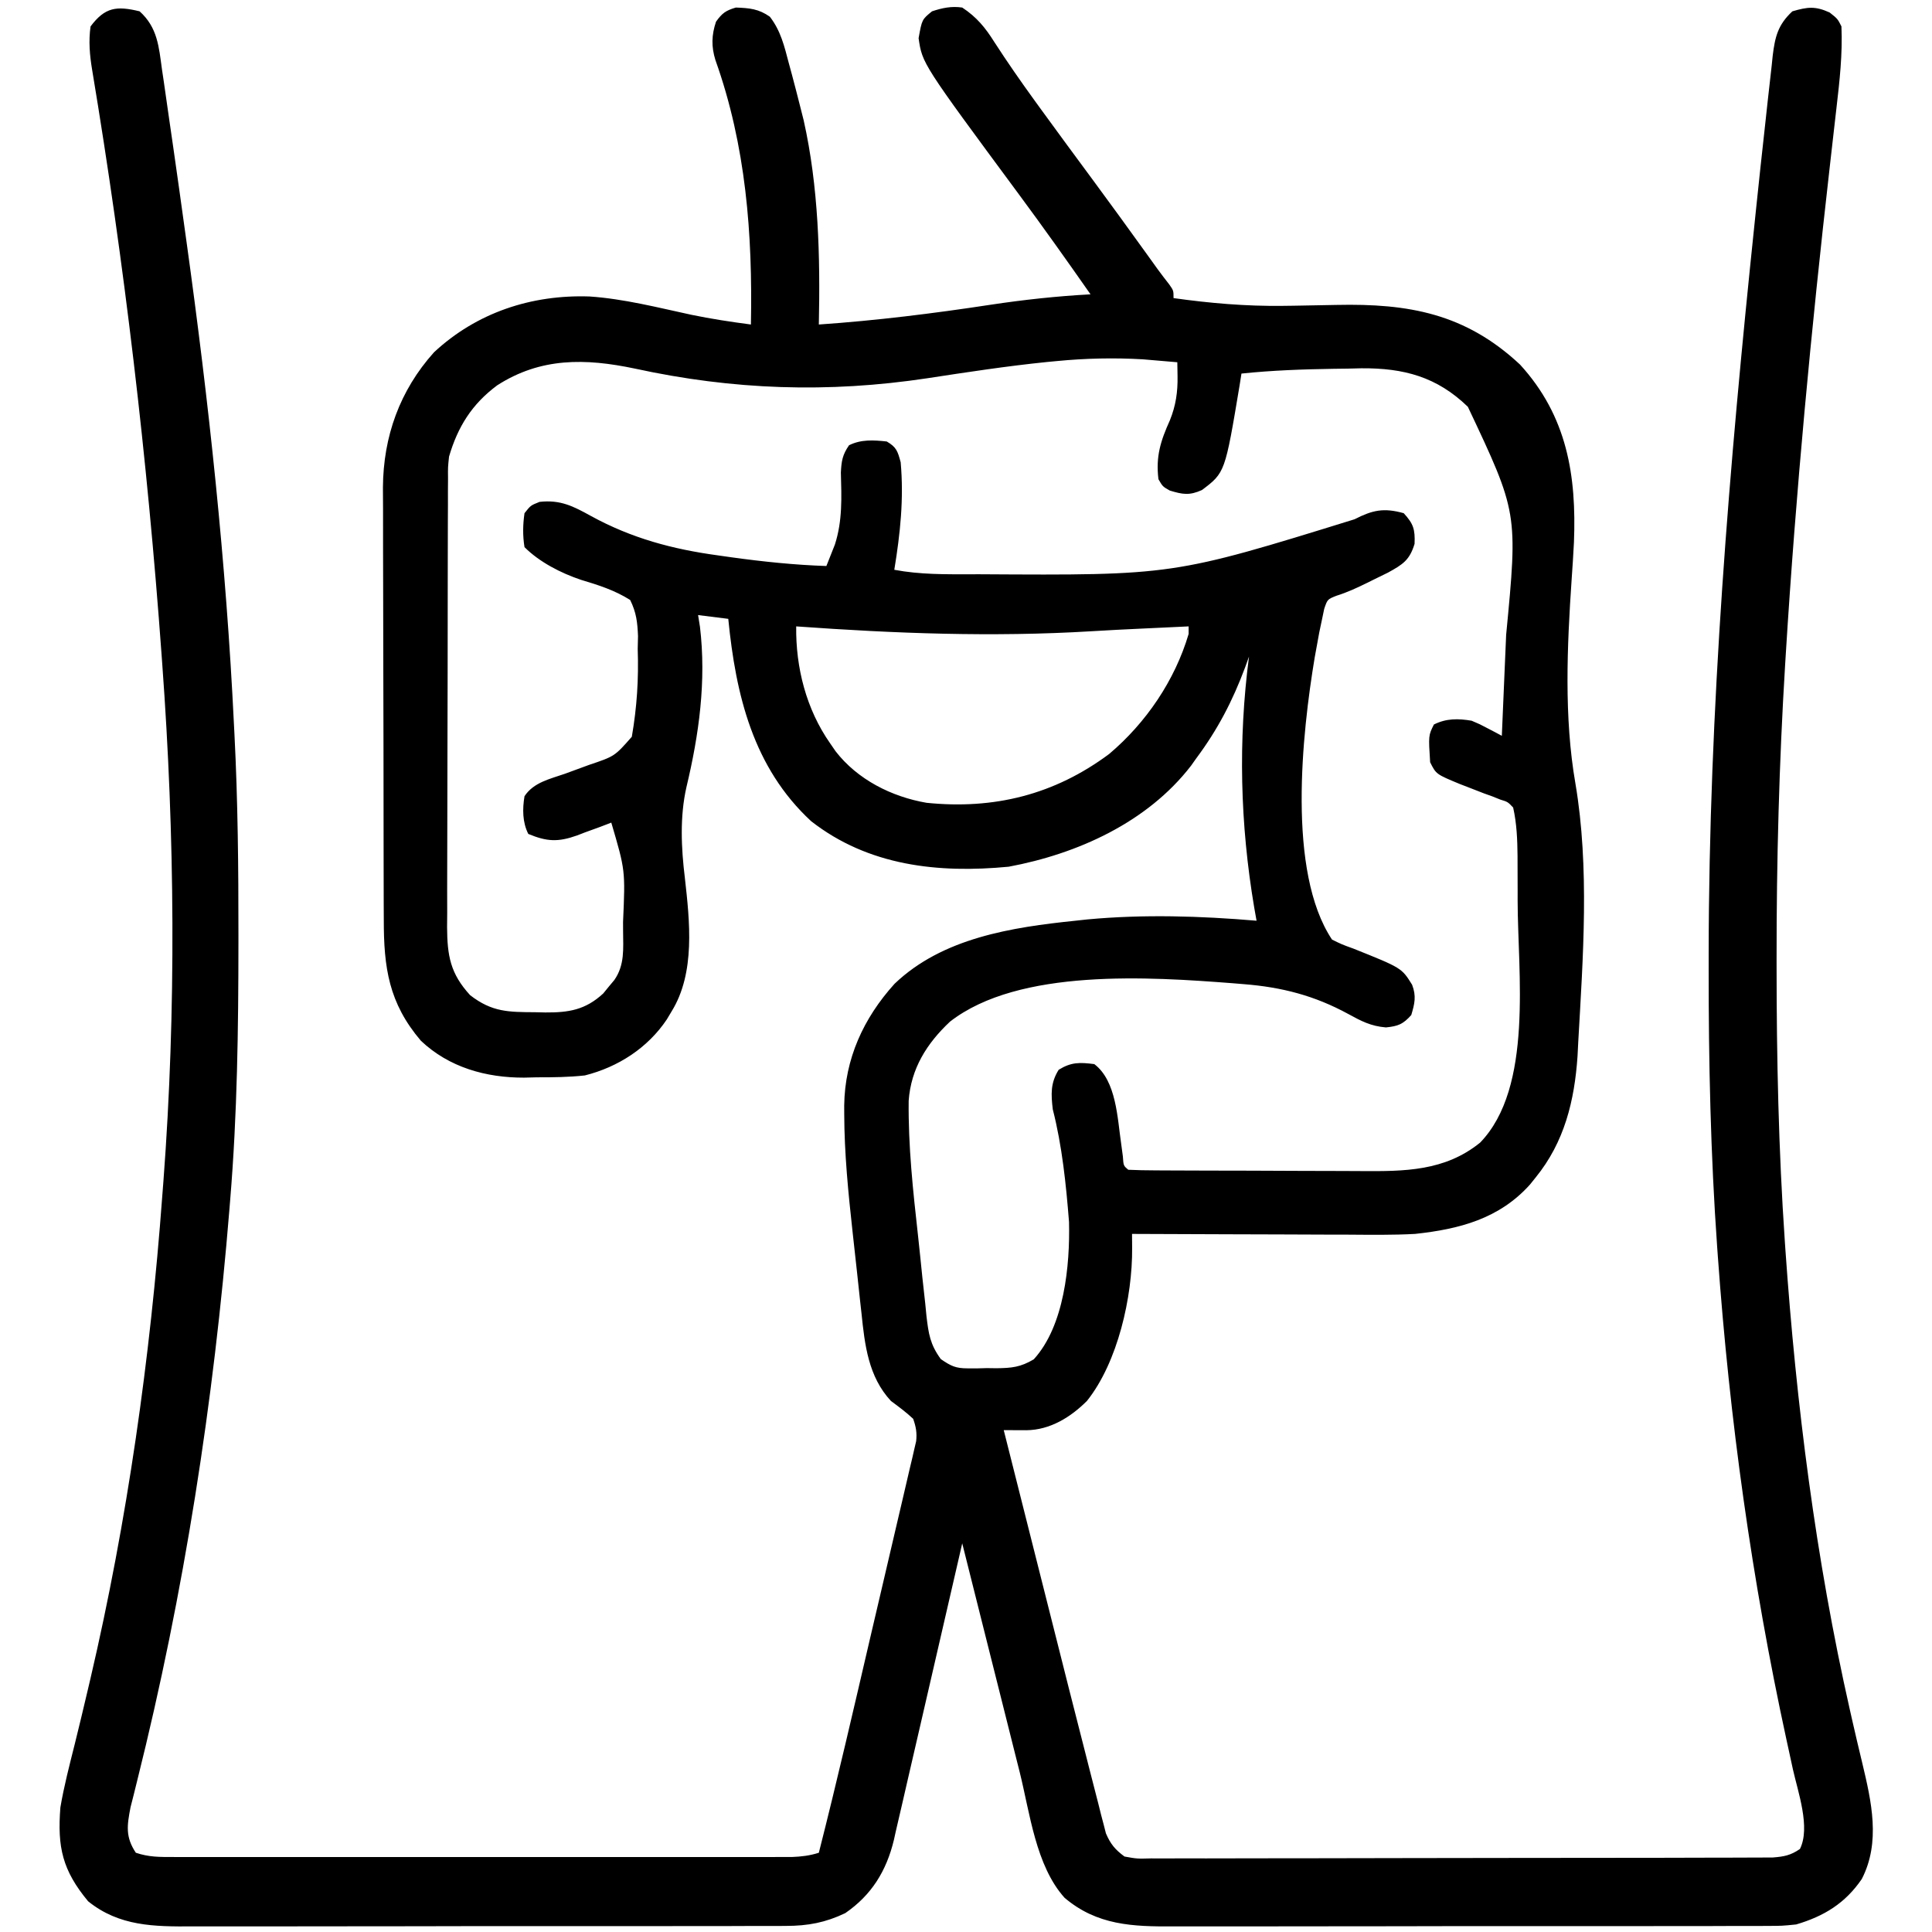 <?xml version="1.0" encoding="UTF-8"?>
<svg version="1.1" xmlns="http://www.w3.org/2000/svg" width="512" height="512">
<path d="M0 0 C4.766 4.307 5.098 9.381 5.93 15.43 C6.163 16.991 6.163 16.991 6.401 18.584 C6.909 22.012 7.393 25.443 7.875 28.875 C8.224 31.283 8.573 33.692 8.923 36.1 C9.976 43.396 10.992 50.697 12 58 C12.147 59.057 12.294 60.113 12.446 61.202 C18.343 103.575 22.936 146.256 25 189 C25.041 189.798 25.083 190.595 25.125 191.417 C26.034 209.172 26.202 226.914 26.188 244.688 C26.187 245.401 26.187 246.114 26.187 246.848 C26.176 269.618 25.885 292.297 24 315 C23.937 315.78 23.874 316.56 23.809 317.363 C19.662 368.375 11.814 419.104 -0.613 468.775 C-1.085 470.683 -1.085 470.683 -1.566 472.629 C-1.844 473.723 -2.122 474.817 -2.408 475.944 C-3.347 480.793 -3.793 483.81 -1 488 C2.503 489.168 5.242 489.126 8.94 489.127 C10.005 489.129 10.005 489.129 11.092 489.132 C13.478 489.136 15.864 489.133 18.25 489.129 C19.958 489.131 21.666 489.133 23.374 489.135 C28.019 489.139 32.664 489.137 37.308 489.134 C42.164 489.132 47.02 489.134 51.877 489.136 C60.034 489.138 68.19 489.135 76.347 489.13 C85.782 489.125 95.216 489.127 104.651 489.132 C112.745 489.137 120.84 489.137 128.934 489.135 C133.771 489.133 138.608 489.133 143.445 489.136 C147.993 489.139 152.541 489.137 157.089 489.131 C158.759 489.13 160.43 489.13 162.1 489.133 C164.378 489.135 166.656 489.132 168.933 489.127 C170.847 489.126 170.847 489.126 172.799 489.126 C175.411 489.023 177.524 488.782 180 488 C184.859 468.874 189.282 449.644 193.756 430.424 C194.798 425.952 195.845 421.481 196.896 417.011 C198.173 411.581 199.441 406.148 200.703 400.714 C201.183 398.651 201.667 396.589 202.154 394.527 C202.83 391.661 203.495 388.791 204.157 385.921 C204.36 385.072 204.564 384.223 204.773 383.349 C204.951 382.567 205.129 381.785 205.312 380.98 C205.47 380.304 205.628 379.628 205.791 378.931 C206.035 376.68 205.748 375.131 205 373 C203.14 371.251 201.156 369.789 199.105 368.27 C193.115 361.813 192.164 353.41 191.297 344.977 C191.106 343.265 191.106 343.265 190.91 341.52 C190.645 339.112 190.386 336.703 190.135 334.293 C189.755 330.669 189.348 327.047 188.938 323.426 C187.792 313.03 186.76 302.678 186.73 292.211 C186.728 291.47 186.725 290.728 186.722 289.965 C186.891 277.589 191.831 266.822 200.066 257.715 C212.777 245.55 231.13 242.74 248 241 C249.549 240.832 249.549 240.832 251.129 240.66 C266.038 239.27 281.1 239.736 296 241 C295.795 239.846 295.59 238.693 295.379 237.504 C291.646 215.375 291.098 193.253 294 171 C293.66 171.944 293.319 172.887 292.969 173.859 C289.66 182.736 285.701 190.356 280 198 C279.554 198.63 279.108 199.261 278.648 199.91 C267.054 214.954 248.495 223.298 230.312 226.688 C211.702 228.473 193.15 226.495 177.961 214.625 C162.587 200.395 157.992 181.185 156 161 C153.36 160.67 150.72 160.34 148 160 C148.165 161.031 148.33 162.062 148.5 163.125 C150.207 177.507 148.258 191.604 144.91 205.609 C143.136 213.441 143.529 221.75 144.5 229.688 C145.794 241.182 147.298 254.797 141 265 C140.576 265.712 140.152 266.423 139.715 267.156 C134.648 274.721 126.811 279.778 118 282 C113.743 282.469 109.53 282.51 105.25 282.5 C104.147 282.528 103.043 282.557 101.906 282.586 C91.816 282.61 82.016 279.901 74.527 272.797 C66.019 262.787 64.7 253.436 64.709 240.728 C64.703 239.387 64.697 238.045 64.689 236.704 C64.672 233.076 64.667 229.448 64.665 225.819 C64.664 223.547 64.66 221.274 64.654 219.002 C64.636 211.058 64.628 203.115 64.629 195.171 C64.631 187.793 64.61 180.415 64.578 173.037 C64.552 166.681 64.541 160.326 64.542 153.971 C64.543 150.184 64.537 146.398 64.516 142.612 C64.496 139.045 64.497 135.479 64.511 131.913 C64.514 129.999 64.497 128.086 64.48 126.173 C64.577 112.687 68.926 100.5 78 90.375 C89.352 79.799 103.891 75.044 119.25 75.57 C128.348 76.191 137.297 78.492 146.188 80.415 C151.424 81.505 156.699 82.294 162 83 C162.462 59.09 160.707 35.631 152.597 12.932 C151.481 9.32 151.565 6.305 152.75 2.75 C154.366 0.487 155.319 -0.203 158 -1 C161.589 -0.872 164.067 -0.663 167.027 1.441 C169.934 5.212 170.857 9.253 172.062 13.812 C172.32 14.76 172.577 15.707 172.843 16.682 C173.583 19.45 174.298 22.223 175 25 C175.324 26.279 175.647 27.558 175.98 28.875 C179.936 46.543 180.383 64.965 180 83 C195.279 81.948 210.355 80.069 225.488 77.765 C234.325 76.434 243.067 75.482 252 75 C245.787 66.113 239.512 57.28 233.062 48.562 C207.415 13.858 207.415 13.858 206.438 7.125 C207.329 2.17 207.329 2.17 210 0 C212.721 -0.907 215.152 -1.417 218 -1 C221.816 1.524 224.089 4.278 226.5 8.125 C229.902 13.381 233.45 18.494 237.125 23.562 C237.954 24.705 237.954 24.705 238.799 25.872 C243.416 32.224 248.077 38.544 252.744 44.86 C257.483 51.279 262.166 57.738 266.826 64.215 C267.331 64.916 267.836 65.617 268.355 66.34 C268.819 66.986 269.282 67.631 269.759 68.296 C270.766 69.678 271.809 71.033 272.863 72.379 C274 74 274 74 274 76 C283.667 77.355 293.157 78.174 302.926 78.055 C303.856 78.044 304.786 78.033 305.744 78.021 C309.566 77.966 313.388 77.896 317.209 77.808 C336.296 77.398 351.337 80.079 365.832 93.625 C378.311 107.295 380.808 123.011 380.112 140.721 C379.951 144.005 379.728 147.283 379.5 150.562 C378.296 168.281 377.451 187.087 380.5 204.625 C384.279 226.918 382.515 250.696 381.25 273.188 C381.189 274.402 381.127 275.616 381.064 276.867 C380.263 288.728 377.59 299.645 370 309 C369.499 309.625 368.997 310.25 368.48 310.895 C360.329 319.998 349.729 322.741 338 324 C332.114 324.322 326.217 324.235 320.324 324.195 C318.661 324.192 316.998 324.189 315.335 324.187 C311.004 324.179 306.672 324.16 302.34 324.137 C297.902 324.117 293.464 324.108 289.025 324.098 C280.35 324.076 271.675 324.042 263 324 C263.009 325.243 263.018 326.487 263.028 327.768 C263.123 340.64 259.252 357.98 251.062 368.25 C246.737 372.587 241.282 375.946 235.049 376.024 C233.032 376.016 231.016 376.008 229 376 C231.762 386.964 234.527 397.928 237.294 408.89 C238.58 413.983 239.865 419.076 241.148 424.17 C242.391 429.105 243.636 434.039 244.883 438.973 C245.353 440.836 245.823 442.699 246.291 444.562 C247.611 449.805 248.945 455.044 250.3 460.279 C250.79 462.182 251.274 464.088 251.754 465.994 C252.518 469.024 253.301 472.049 254.087 475.074 C254.319 476.008 254.551 476.942 254.79 477.904 C255.135 479.21 255.135 479.21 255.487 480.541 C255.781 481.69 255.781 481.69 256.081 482.862 C257.308 485.717 258.499 487.135 261 489 C264.312 489.597 264.312 489.597 268.098 489.494 C269.171 489.502 269.171 489.502 270.265 489.509 C272.662 489.52 275.058 489.503 277.455 489.486 C279.173 489.488 280.892 489.492 282.61 489.497 C287.277 489.507 291.944 489.492 296.611 489.471 C301.493 489.454 306.374 489.457 311.256 489.458 C319.454 489.456 327.652 489.439 335.85 489.412 C345.332 489.38 354.813 489.37 364.295 489.371 C373.412 489.372 382.528 489.362 391.644 489.346 C395.526 489.338 399.408 489.335 403.29 489.334 C407.86 489.332 412.43 489.32 417 489.299 C418.679 489.294 420.358 489.291 422.036 489.292 C424.325 489.293 426.613 489.282 428.902 489.267 C430.184 489.264 431.465 489.261 432.786 489.257 C435.814 489.015 437.517 488.7 440 487 C442.845 481.311 439.487 471.917 438.145 465.918 C437.768 464.184 437.392 462.449 437.017 460.715 C436.82 459.815 436.624 458.915 436.421 457.988 C427.24 415.74 421.347 373.124 418.25 330 C418.191 329.184 418.132 328.367 418.071 327.526 C416.325 302.98 415.791 278.415 415.812 253.812 C415.813 252.494 415.814 251.176 415.814 249.818 C415.876 184.987 421.266 120.444 428 56 C428.131 54.741 428.261 53.482 428.396 52.185 C429.154 44.891 429.935 37.6 430.75 30.312 C430.998 28.083 431.24 25.854 431.477 23.623 C431.804 20.568 432.153 17.517 432.508 14.465 C432.599 13.572 432.691 12.679 432.785 11.76 C433.395 6.773 434.162 3.566 438 0 C442.008 -1.166 444.053 -1.432 447.875 0.312 C450 2 450 2 451 4 C451.318 11.317 450.517 18.442 449.671 25.706 C449.419 27.871 449.173 30.037 448.928 32.203 C448.576 35.322 448.222 38.442 447.866 41.561 C442.988 84.421 438.913 127.314 436.25 170.375 C436.191 171.331 436.131 172.287 436.07 173.273 C434.487 199.192 433.792 225.096 433.812 251.062 C433.813 251.728 433.813 252.394 433.813 253.08 C433.818 277.427 434.332 301.705 436 326 C436.051 326.742 436.102 327.484 436.154 328.249 C439.01 369.101 444.191 410.13 453.227 450.094 C453.504 451.321 453.504 451.321 453.787 452.573 C454.669 456.449 455.572 460.318 456.511 464.181 C458.946 474.387 461.438 485.172 456.391 494.965 C452.005 501.383 446.395 504.82 439 507 C435.232 507.38 435.232 507.38 431.272 507.388 C430.537 507.393 429.802 507.398 429.045 507.404 C426.606 507.418 424.167 507.411 421.727 507.404 C419.969 507.41 418.21 507.417 416.452 507.425 C411.692 507.443 406.931 507.442 402.171 507.436 C398.19 507.433 394.209 507.439 390.228 507.445 C380.833 507.459 371.437 507.457 362.042 507.446 C352.364 507.435 342.687 507.449 333.01 507.475 C324.687 507.498 316.364 507.504 308.041 507.498 C303.077 507.495 298.113 507.497 293.148 507.515 C288.478 507.53 283.807 507.526 279.137 507.507 C277.429 507.504 275.72 507.507 274.012 507.517 C263.198 507.579 253.743 507.249 245.125 499.938 C237.491 491.458 235.927 477.443 233.234 466.645 C232.792 464.889 232.349 463.133 231.906 461.378 C230.75 456.794 229.602 452.209 228.454 447.623 C227.278 442.929 226.096 438.237 224.914 433.545 C222.603 424.365 220.299 415.183 218 406 C217.641 407.571 217.641 407.571 217.274 409.173 C215.011 419.063 212.731 428.95 210.436 438.833 C209.257 443.914 208.083 448.996 206.922 454.081 C205.8 458.992 204.664 463.9 203.518 468.806 C203.084 470.673 202.656 472.542 202.233 474.413 C201.637 477.041 201.022 479.665 200.404 482.289 C200.235 483.055 200.065 483.821 199.891 484.61 C197.922 492.774 194 499.196 187 504 C181.752 506.511 177.127 507.377 171.272 507.388 C170.537 507.393 169.802 507.398 169.045 507.404 C166.606 507.418 164.167 507.411 161.727 507.404 C159.969 507.41 158.21 507.417 156.452 507.425 C151.692 507.443 146.931 507.442 142.171 507.436 C138.19 507.433 134.209 507.439 130.228 507.445 C120.833 507.459 111.437 507.457 102.042 507.446 C92.364 507.435 82.687 507.449 73.01 507.475 C64.687 507.498 56.364 507.504 48.041 507.498 C43.077 507.495 38.113 507.497 33.148 507.515 C28.478 507.53 23.807 507.526 19.137 507.507 C17.429 507.504 15.72 507.507 14.012 507.517 C3.884 507.575 -5.414 507.518 -13.656 500.852 C-20.437 492.662 -21.828 486.573 -21 476 C-20.039 470.329 -18.58 464.756 -17.183 459.18 C-15.994 454.408 -14.863 449.622 -13.734 444.836 C-13.502 443.851 -13.27 442.867 -13.031 441.852 C-3.243 399.952 2.828 356.894 6 314 C6.104 312.654 6.208 311.309 6.312 309.963 C9.736 264.631 9.332 218.326 6 173 C5.937 172.126 5.874 171.251 5.809 170.35 C2.044 118.512 -4.04 66.748 -12.587 15.477 C-13.229 11.626 -13.553 7.879 -13 4 C-9.159 -1.121 -6.107 -1.474 0 0 Z M243.062 92.688 C242.2 92.769 241.337 92.851 240.448 92.935 C229.85 94.014 219.316 95.623 208.787 97.235 C182.454 101.206 157.271 100.35 131.234 94.677 C118.128 91.926 106.293 91.7 94.75 99.125 C88.07 104.093 84.329 110.07 82 118 C81.7 120.831 81.7 120.831 81.733 123.762 C81.724 124.887 81.716 126.013 81.707 127.173 C81.708 128.393 81.709 129.613 81.709 130.871 C81.703 132.167 81.696 133.464 81.689 134.8 C81.672 138.345 81.667 141.891 81.665 145.436 C81.664 147.654 81.66 149.871 81.654 152.089 C81.636 159.832 81.628 167.576 81.629 175.319 C81.631 182.526 81.609 189.734 81.578 196.941 C81.552 203.139 81.541 209.337 81.542 215.535 C81.543 219.232 81.537 222.93 81.516 226.627 C81.493 230.751 81.502 234.875 81.514 239 C81.503 240.218 81.492 241.437 81.48 242.692 C81.537 250.314 82.329 254.997 87.598 260.742 C93.407 265.235 97.755 265.21 104.812 265.25 C105.703 265.271 106.593 265.291 107.51 265.312 C113.717 265.349 118.124 264.653 122.863 260.281 C123.342 259.693 123.82 259.106 124.312 258.5 C124.804 257.912 125.295 257.324 125.801 256.719 C128.591 252.719 128.153 248.411 128.125 243.75 C128.122 242.954 128.118 242.158 128.115 241.337 C128.72 227.643 128.72 227.643 125 215 C123.998 215.384 122.997 215.768 121.965 216.164 C120.623 216.652 119.28 217.139 117.938 217.625 C117.281 217.88 116.624 218.135 115.947 218.398 C110.901 220.188 107.972 220.065 103 218 C101.442 214.885 101.435 211.396 102 208 C104.414 204.337 108.734 203.438 112.688 202.062 C114.132 201.535 115.576 201.005 117.02 200.473 C117.709 200.219 118.398 199.965 119.108 199.704 C125.892 197.422 125.892 197.422 130.438 192.25 C131.798 184.391 132.27 176.978 132 169 C132.039 167.293 132.039 167.293 132.078 165.551 C131.926 161.848 131.638 159.336 130 156 C125.852 153.39 121.617 152.061 116.952 150.655 C111.656 148.878 105.967 145.967 102 142 C101.504 138.961 101.554 136.044 102 133 C103.625 130.938 103.625 130.938 106 130 C111.549 129.392 114.92 131.154 119.625 133.75 C130.371 139.635 141.205 142.543 153.312 144.188 C154.488 144.355 155.663 144.522 156.874 144.694 C165.239 145.85 173.559 146.717 182 147 C182.474 145.804 182.949 144.607 183.438 143.375 C183.704 142.702 183.971 142.029 184.246 141.336 C186.295 134.988 186.017 128.835 185.84 122.242 C185.993 119.141 186.263 117.529 188 115 C191.187 113.407 194.532 113.616 198 114 C200.606 115.513 200.894 116.613 201.688 119.5 C202.556 129.23 201.574 138.375 200 148 C206.828 149.29 213.575 149.198 220.5 149.188 C221.204 149.187 221.909 149.186 222.634 149.186 C273.9 149.495 273.9 149.495 321.977 134.609 C326.697 132.196 329.671 131.511 335 133 C337.594 135.837 338.029 137.285 337.875 141.125 C336.558 145.452 334.78 146.57 330.82 148.754 C329.592 149.363 328.36 149.966 327.125 150.562 C326.513 150.866 325.9 151.17 325.27 151.482 C322.591 152.799 320.014 153.996 317.16 154.883 C314.783 155.83 314.783 155.83 313.926 158.363 C313.723 159.337 313.521 160.31 313.312 161.312 C313.084 162.393 312.856 163.473 312.621 164.586 C312.416 165.713 312.211 166.839 312 168 C311.708 169.597 311.708 169.597 311.41 171.227 C308.076 191.233 304.001 228.001 316 246 C318.597 247.282 318.597 247.282 321.625 248.375 C334.452 253.509 334.452 253.509 337.219 257.961 C338.375 260.979 337.911 262.941 337 266 C334.806 268.438 333.539 268.945 330.277 269.277 C326.257 268.937 323.782 267.617 320.25 265.688 C311.358 260.846 302.703 258.606 292.625 257.812 C291.198 257.694 291.198 257.694 289.743 257.573 C267.91 255.901 233.051 253.488 214.75 267.754 C208.608 273.523 204.411 280.191 203.808 288.718 C203.67 300.726 204.959 312.578 206.289 324.501 C206.69 328.15 207.059 331.801 207.428 335.453 C207.683 337.784 207.94 340.115 208.199 342.445 C208.357 344.075 208.357 344.075 208.519 345.738 C209.077 350.455 209.483 353.294 212.333 357.183 C215.038 359.026 216.253 359.632 219.469 359.629 C220.287 359.631 221.106 359.633 221.949 359.635 C222.791 359.611 223.633 359.587 224.5 359.562 C225.342 359.573 226.184 359.584 227.051 359.596 C231.083 359.548 233.444 359.332 236.961 357.234 C245.062 348.357 246.574 332.327 246.301 320.812 C245.518 310.885 244.472 300.662 242 291 C241.52 286.968 241.371 284.006 243.562 280.5 C246.91 278.44 249.14 278.509 253 279 C258.87 283.438 259.123 293.387 260.125 300.125 C260.272 301.221 260.419 302.316 260.57 303.445 C260.734 305.927 260.734 305.927 262 307 C264.35 307.111 266.672 307.157 269.023 307.161 C269.758 307.166 270.493 307.171 271.251 307.176 C273.697 307.191 276.143 307.198 278.59 307.203 C280.291 307.209 281.992 307.215 283.693 307.22 C287.27 307.231 290.847 307.237 294.424 307.24 C298.987 307.246 303.549 307.27 308.112 307.298 C311.632 307.317 315.152 307.322 318.672 307.324 C320.353 307.327 322.033 307.335 323.713 307.348 C335.209 307.432 345.894 307.382 355.242 299.812 C369.443 285.17 365.196 254.594 365.188 235.625 C365.189 234.383 365.189 234.383 365.19 233.116 C365.19 230.736 365.181 228.356 365.168 225.977 C365.166 224.922 365.166 224.922 365.164 223.846 C365.123 219.483 364.957 215.264 364 211 C362.566 209.498 362.566 209.498 360.578 208.891 C359.534 208.471 359.534 208.471 358.469 208.043 C357.737 207.781 357.004 207.52 356.25 207.25 C354.817 206.696 353.384 206.138 351.953 205.578 C351.273 205.316 350.593 205.053 349.893 204.783 C343.587 202.174 343.587 202.174 342 199 C341.549 191.901 341.549 191.901 343 189 C346.294 187.353 349.455 187.397 353 188 C355.171 188.918 355.171 188.918 357.27 190.027 C357.973 190.395 358.677 190.762 359.402 191.14 C359.929 191.424 360.457 191.708 361 192 C361.29 185.333 361.574 178.666 361.854 171.999 C361.95 169.738 362.047 167.478 362.146 165.218 C365.251 132.868 365.251 132.868 351.996 104.801 C343.799 96.868 335.055 94.522 323.784 94.598 C322.004 94.642 322.004 94.642 320.188 94.688 C318.958 94.703 317.729 94.718 316.462 94.734 C308.288 94.864 300.134 95.144 292 96 C291.841 97.004 291.683 98.008 291.52 99.043 C287.649 122.246 287.649 122.246 281.531 126.863 C278.219 128.351 276.44 128.047 273 127 C271.125 125.938 271.125 125.938 270 124 C269.261 117.983 270.557 113.875 273.027 108.395 C274.606 104.507 275.133 100.864 275.062 96.688 C275.032 94.862 275.032 94.862 275 93 C273.042 92.828 271.084 92.663 269.125 92.5 C268.034 92.407 266.944 92.314 265.82 92.219 C258.188 91.782 250.668 91.949 243.062 92.688 Z M174 163 C173.854 173.925 176.673 184.971 183 194 C183.48 194.696 183.959 195.392 184.453 196.109 C190.248 203.592 199.265 208.15 208.551 209.75 C226.432 211.575 242.435 207.608 256.934 196.816 C266.702 188.565 274.355 177.335 278 165 C278 164.34 278 163.68 278 163 C275.851 163.101 273.702 163.203 271.553 163.305 C269.652 163.395 267.752 163.484 265.851 163.572 C261.301 163.785 256.753 164.008 252.207 164.289 C226.054 165.87 200.095 164.876 174 163 Z M295 163 C296 166 296 166 296 166 Z " fill="#000000" transform="translate(37,3)"/>
</svg>
